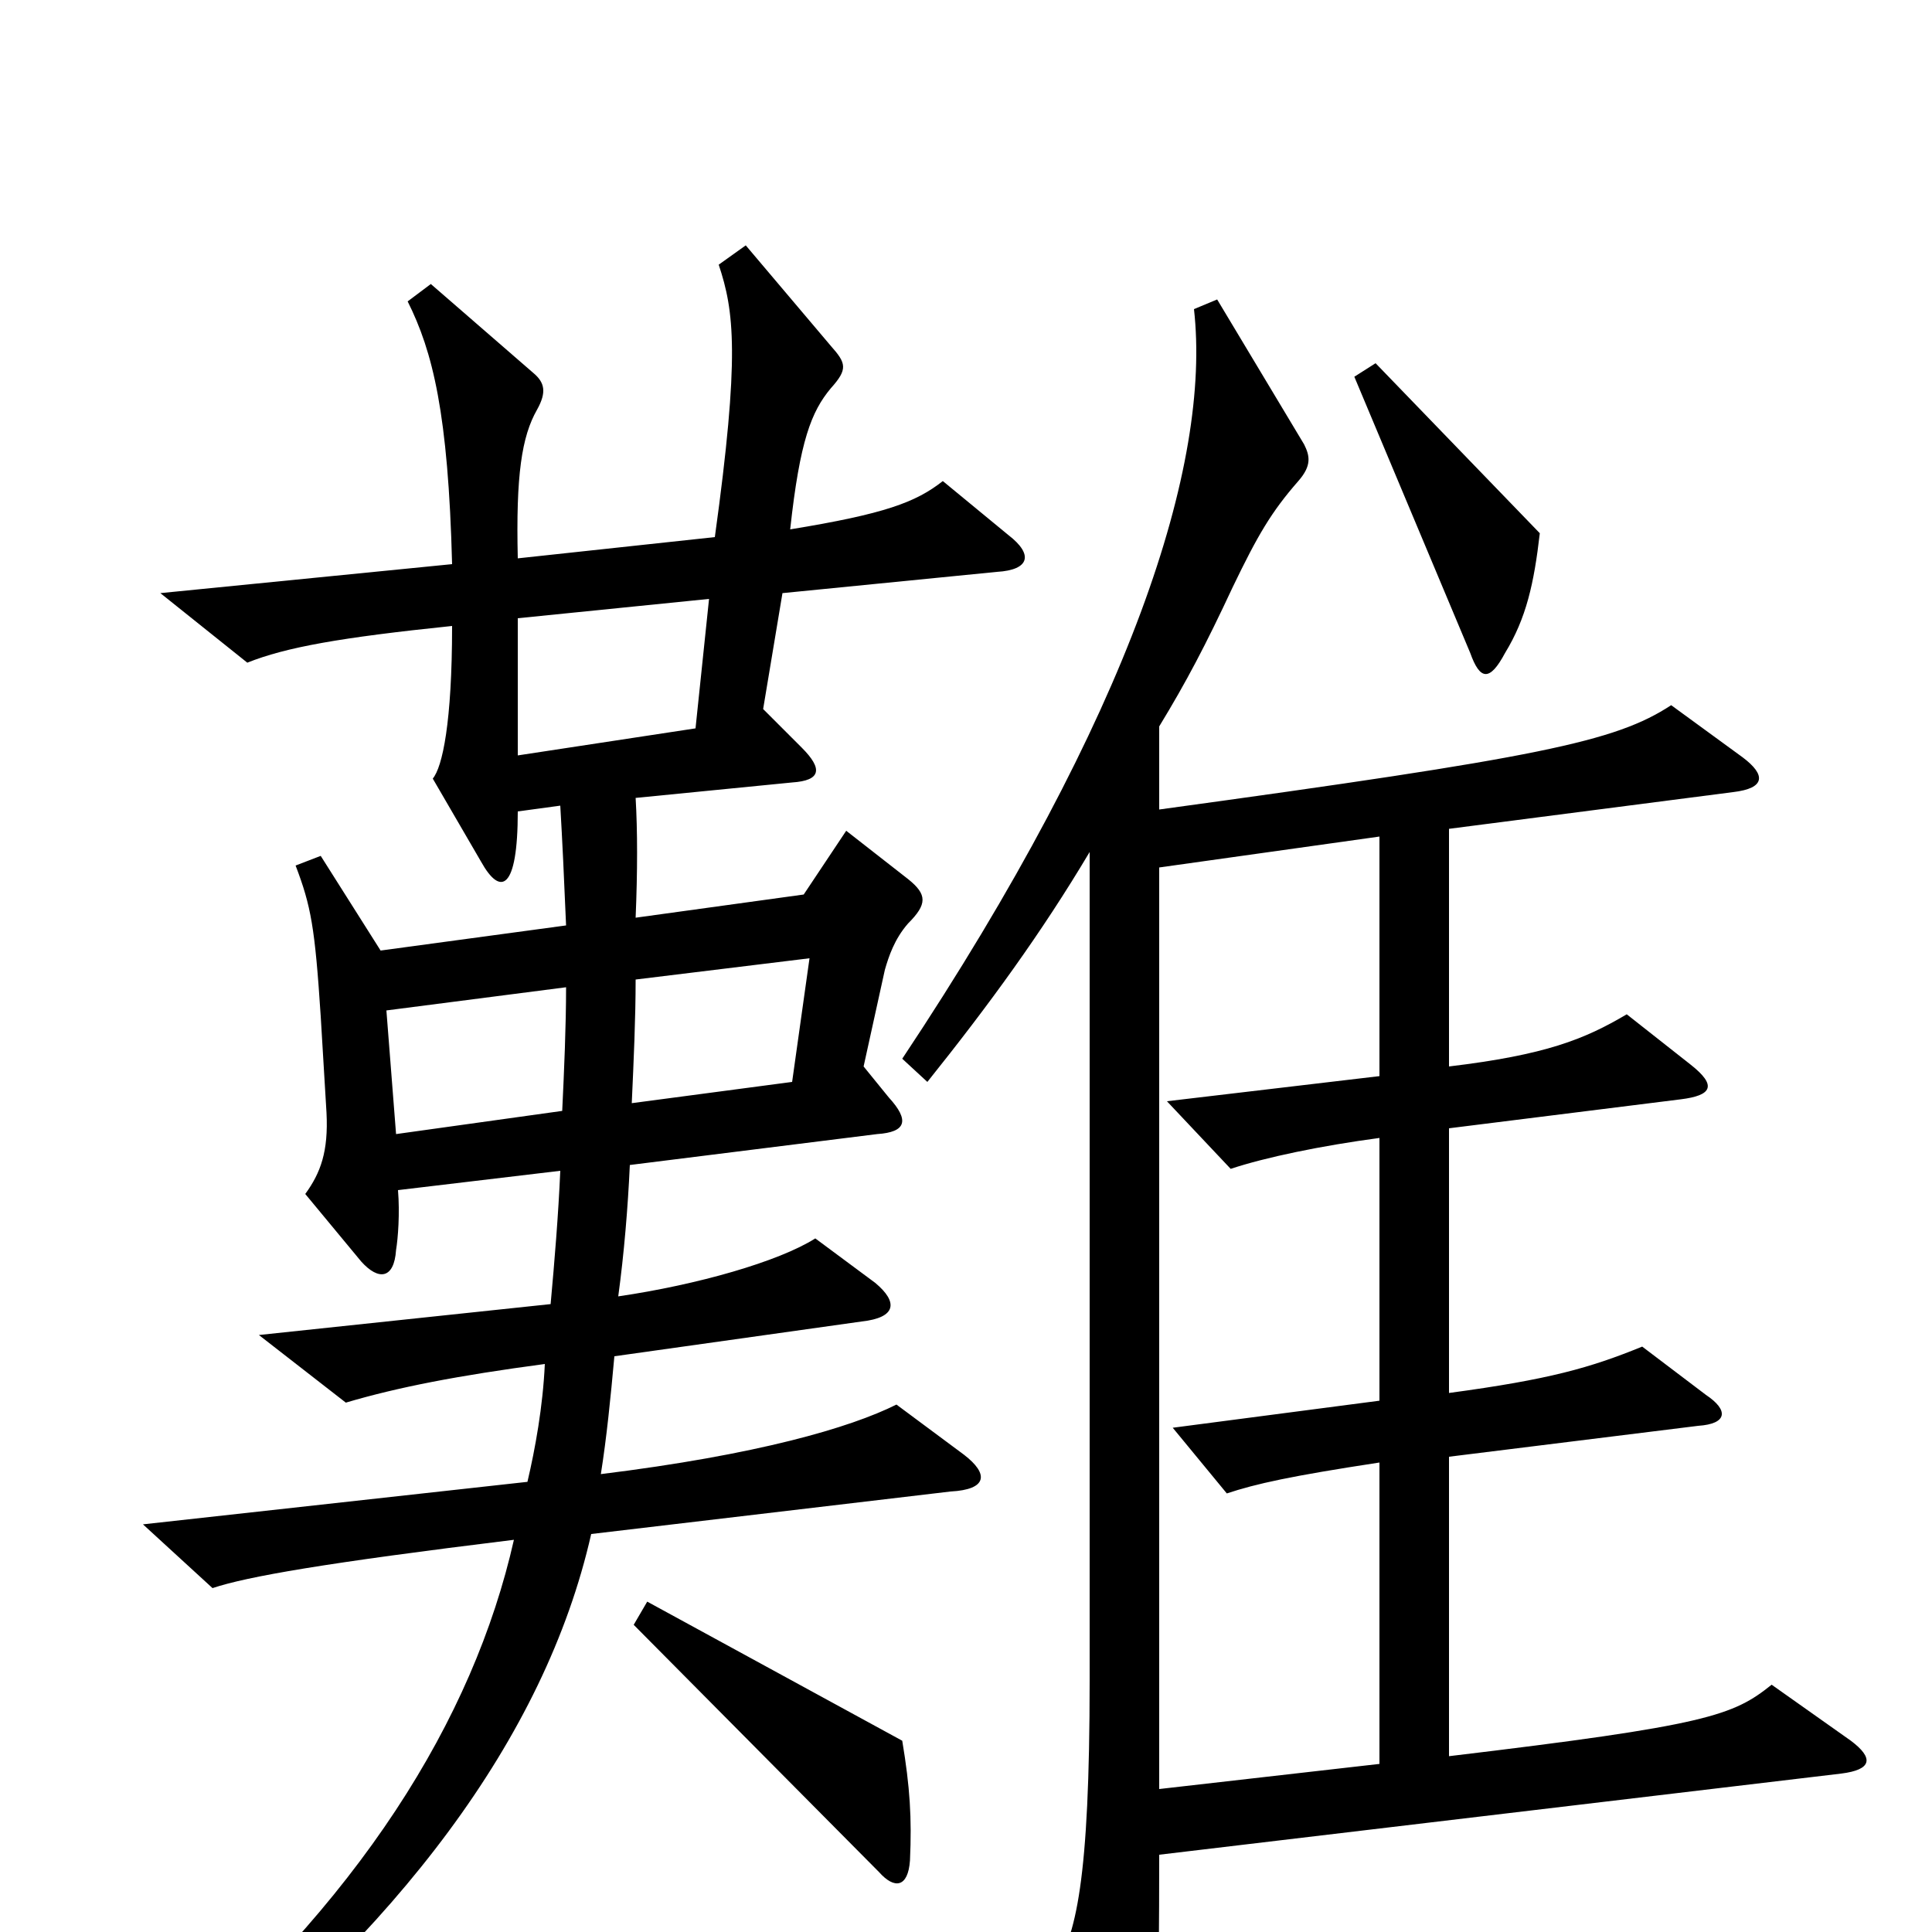 <svg xmlns="http://www.w3.org/2000/svg" viewBox="0 -1000 1000 1000">
	<path fill="#000000" d="M797 -724L712 -812L701 -805L761 -662C766 -648 771 -647 779 -662C790 -680 794 -698 797 -724ZM522 -723L488 -751C474 -740 458 -734 409 -726C414 -772 420 -787 430 -799C439 -809 438 -812 430 -821L386 -873L372 -863C380 -839 383 -816 370 -722L268 -711C267 -754 270 -774 278 -788C283 -797 282 -802 276 -807L223 -853L211 -844C224 -818 232 -786 234 -708L83 -693L128 -657C148 -665 176 -670 234 -676C234 -626 229 -603 224 -597L249 -554C259 -536 268 -539 268 -580L290 -583C291 -566 292 -545 293 -521L197 -508L166 -557L153 -552C161 -531 163 -520 166 -474L169 -424C170 -404 166 -393 158 -382L187 -347C196 -337 204 -338 205 -353C206 -359 207 -372 206 -384L290 -394C289 -371 287 -347 285 -325L134 -309L179 -274C206 -282 237 -288 282 -294C281 -272 277 -250 273 -233L74 -211L110 -178C128 -184 168 -191 266 -203C245 -110 186 -15 79 75L90 90C205 0 282 -100 306 -206L492 -228C511 -229 512 -237 499 -247L464 -273C440 -261 392 -247 311 -237C314 -256 316 -276 318 -298L446 -316C464 -318 465 -326 453 -336L422 -359C403 -347 361 -335 320 -329C323 -351 325 -375 326 -397L454 -413C469 -414 471 -420 460 -432L447 -448L458 -498C460 -505 463 -514 470 -522C480 -532 480 -537 470 -545L438 -570L416 -537L329 -525C330 -549 330 -570 329 -587L410 -595C425 -596 426 -602 415 -613L395 -633L405 -693L516 -704C533 -705 535 -713 522 -723ZM958 -99L917 -128C897 -112 884 -107 750 -91V-246L879 -262C894 -263 895 -270 883 -278L850 -303C823 -292 802 -286 750 -279V-416L870 -431C886 -433 889 -438 875 -449L842 -475C820 -462 800 -454 750 -448V-571L897 -590C914 -592 914 -599 902 -608L865 -635C836 -616 797 -608 600 -581V-624C614 -647 624 -666 638 -696C651 -723 658 -735 672 -751C679 -759 678 -764 675 -770L630 -845L618 -840C627 -760 586 -631 467 -452L480 -440C512 -480 539 -517 564 -559V-130C564 -27 557 3 545 20L579 89C587 104 593 104 596 87C599 70 600 36 600 -40L953 -82C969 -84 970 -90 958 -99ZM471 -37C472 -59 471 -75 467 -99L335 -171L328 -159L455 -31C463 -22 470 -23 471 -37ZM367 -690L360 -623L268 -609V-680ZM419 -504L410 -440L327 -429C328 -451 329 -473 329 -493ZM293 -489C293 -469 292 -446 291 -425L205 -413L200 -477ZM714 -87L600 -74V-551L714 -567V-443L604 -430L637 -395C655 -401 684 -407 714 -411V-275L607 -261L635 -227C650 -232 668 -236 714 -243Z"/>
</svg>